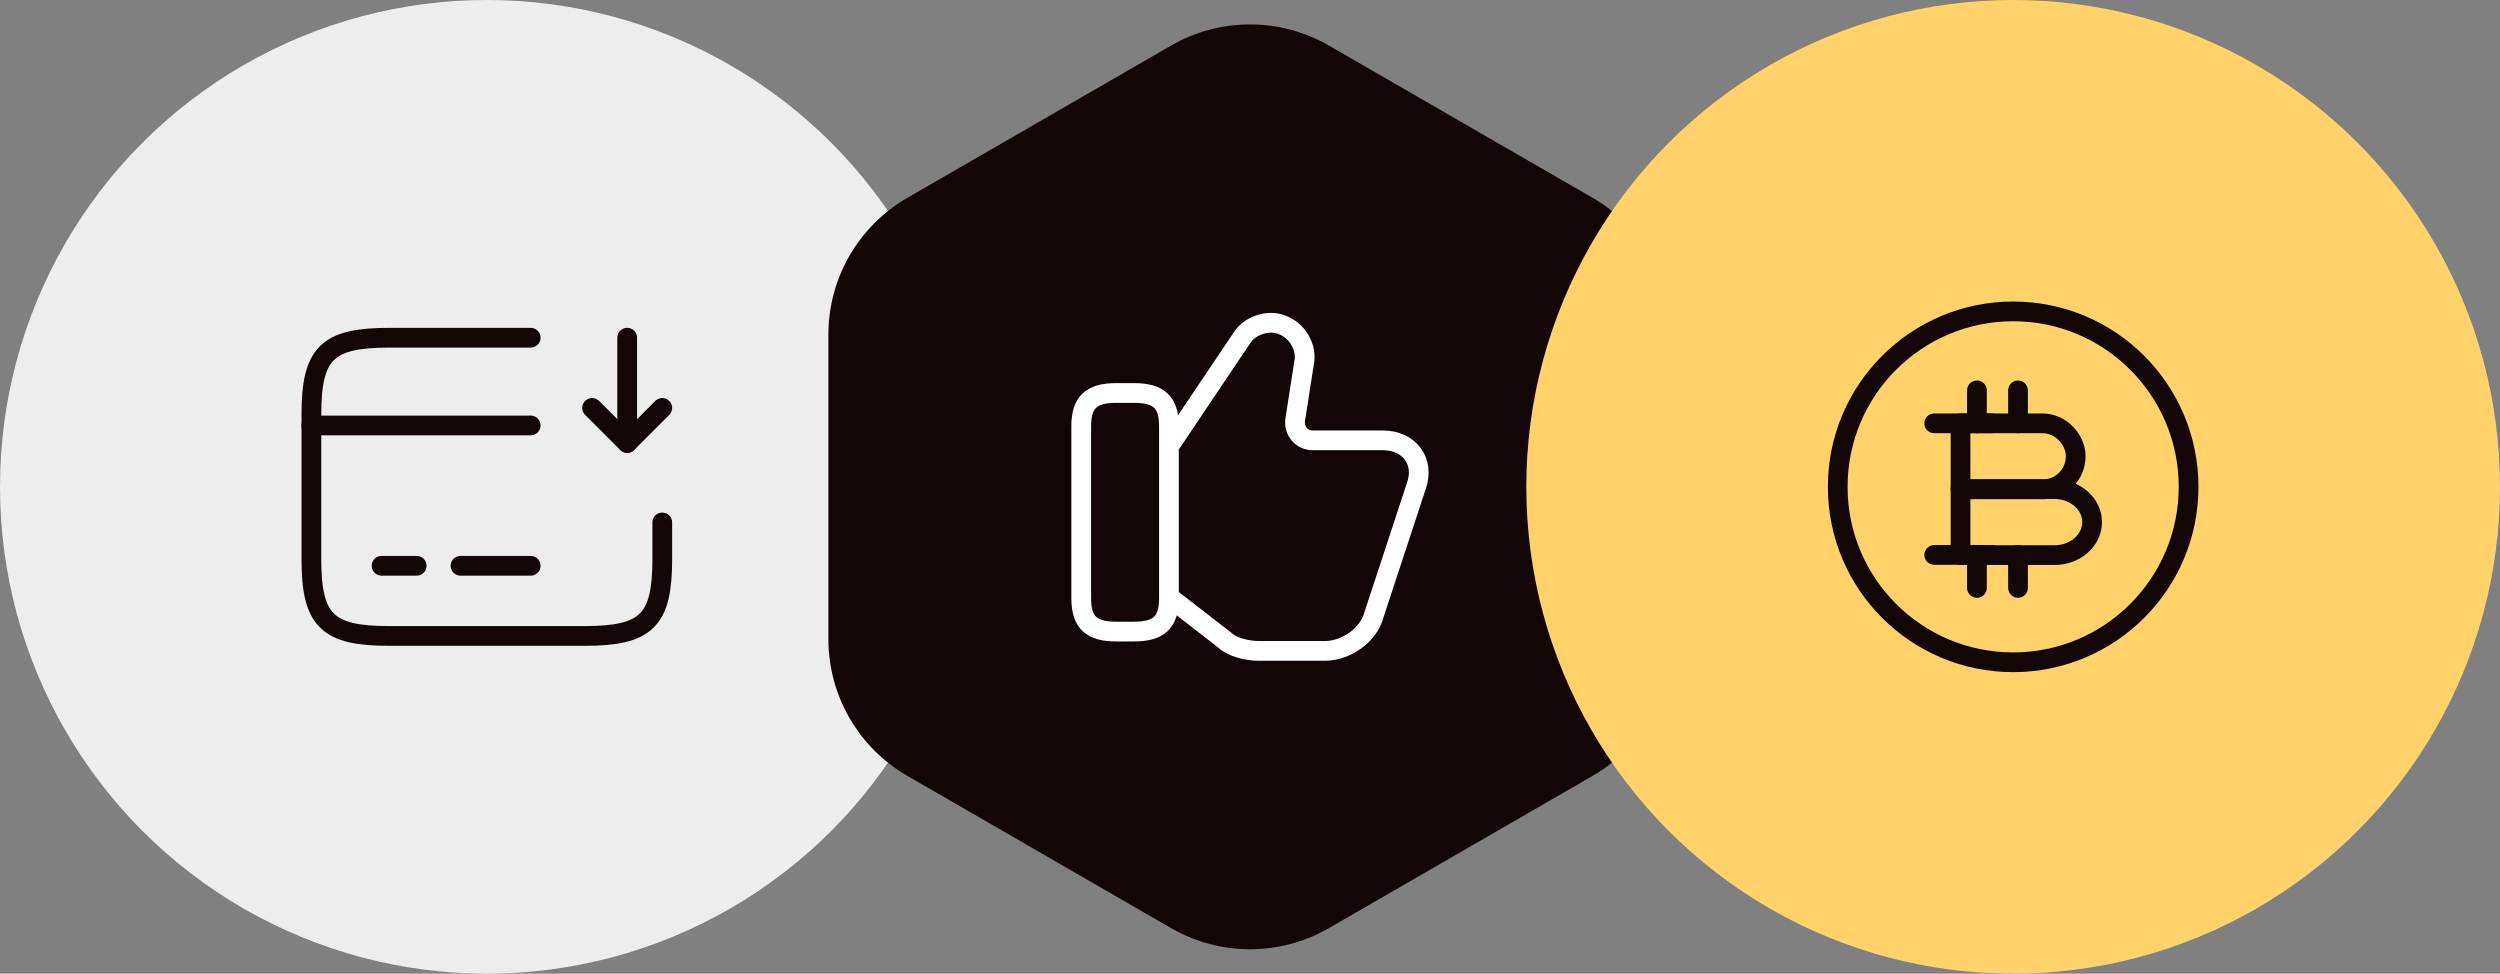 <svg width="190" height="74" viewBox="0 0 190 74" fill="none" xmlns="http://www.w3.org/2000/svg">
<rect x="0" y="0" width="190" height="74" fill="#808080" stroke="none"/>
<circle cx="37" cy="37" r="37" fill="#EDEDED"/>
<path d="M23.666 32.334H40.333" stroke="#130606" stroke-width="1.5" stroke-miterlimit="10" stroke-linecap="round" stroke-linejoin="round"/>
<path d="M29 43H31.667" stroke="#130606" stroke-width="1.5" stroke-miterlimit="10" stroke-linecap="round" stroke-linejoin="round"/>
<path d="M35 43H40.333" stroke="#130606" stroke-width="1.5" stroke-miterlimit="10" stroke-linecap="round" stroke-linejoin="round"/>
<path d="M50.333 39.706V42.48C50.333 47.16 49.147 48.333 44.413 48.333H29.587C24.853 48.333 23.666 47.16 23.666 42.48V31.52C23.666 26.84 24.853 25.666 29.587 25.666H40.333" stroke="#130606" stroke-width="1.5" stroke-linecap="round" stroke-linejoin="round"/>
<path d="M47.666 25.666V33.666L50.333 31" stroke="#130606" stroke-width="1.5" stroke-linecap="round" stroke-linejoin="round"/>
<path d="M47.667 33.667L45 31" stroke="#130606" stroke-width="1.5" stroke-linecap="round" stroke-linejoin="round"/>
<path d="M89 3.464C92.713 1.321 97.287 1.321 101 3.464L121.043 15.036C124.756 17.18 127.043 21.141 127.043 25.428V48.572C127.043 52.859 124.756 56.821 121.043 58.964L101 70.536C97.287 72.68 92.713 72.68 89 70.536L68.957 58.964C65.244 56.821 62.957 52.859 62.957 48.572V25.428C62.957 21.141 65.244 17.18 68.957 15.036L89 3.464Z" fill="#130606"/>
<path d="M88.973 45.467L93.106 48.667C93.64 49.2 94.84 49.467 95.64 49.467H100.706C102.306 49.467 104.04 48.267 104.44 46.667L107.64 36.934C108.306 35.067 107.106 33.467 105.106 33.467H99.773C98.973 33.467 98.306 32.8 98.44 31.867L99.106 27.6C99.373 26.4 98.573 25.067 97.373 24.667C96.306 24.267 94.973 24.8 94.44 25.6L88.973 33.733" stroke="white" stroke-width="1.5" stroke-miterlimit="10"/>
<path d="M82.173 45.467V32.4C82.173 30.533 82.973 29.867 84.84 29.867H86.173C88.04 29.867 88.84 30.533 88.84 32.4V45.467C88.84 47.333 88.04 48 86.173 48H84.84C82.973 48 82.173 47.333 82.173 45.467Z" stroke="white" stroke-width="1.5" stroke-linecap="round" stroke-linejoin="round"/>
<circle cx="153" cy="37" r="37" fill="#FFD36A"/>
<path d="M149 32.174H155.246C156.631 32.174 157.754 33.42 157.754 34.682C157.754 36.067 156.631 37.19 155.246 37.19H149V32.174Z" stroke="#130606" stroke-width="1.5" stroke-miterlimit="10" stroke-linecap="round" stroke-linejoin="round"/>
<path d="M149 37.174H156.138C157.723 37.174 159 38.297 159 39.682C159 41.067 157.723 42.19 156.138 42.19H149V37.174Z" stroke="#130606" stroke-width="1.5" stroke-miterlimit="10" stroke-linecap="round" stroke-linejoin="round"/>
<path d="M153.369 42.174V44.682" stroke="#130606" stroke-width="1.5" stroke-miterlimit="10" stroke-linecap="round" stroke-linejoin="round"/>
<path d="M150.246 42.174V44.682" stroke="#130606" stroke-width="1.5" stroke-miterlimit="10" stroke-linecap="round" stroke-linejoin="round"/>
<path d="M153.369 29.666V32.174" stroke="#130606" stroke-width="1.5" stroke-miterlimit="10" stroke-linecap="round" stroke-linejoin="round"/>
<path d="M150.246 29.666V32.174" stroke="#130606" stroke-width="1.5" stroke-miterlimit="10" stroke-linecap="round" stroke-linejoin="round"/>
<path d="M151.369 32.174H147" stroke="#130606" stroke-width="1.5" stroke-miterlimit="10" stroke-linecap="round" stroke-linejoin="round"/>
<path d="M151.369 42.174H147" stroke="#130606" stroke-width="1.5" stroke-miterlimit="10" stroke-linecap="round" stroke-linejoin="round"/>
<path d="M153 50.333C160.364 50.333 166.333 44.364 166.333 37C166.333 29.636 160.364 23.666 153 23.666C145.636 23.666 139.667 29.636 139.667 37C139.667 44.364 145.636 50.333 153 50.333Z" stroke="#130606" stroke-width="1.5" stroke-miterlimit="10"/>
</svg>
